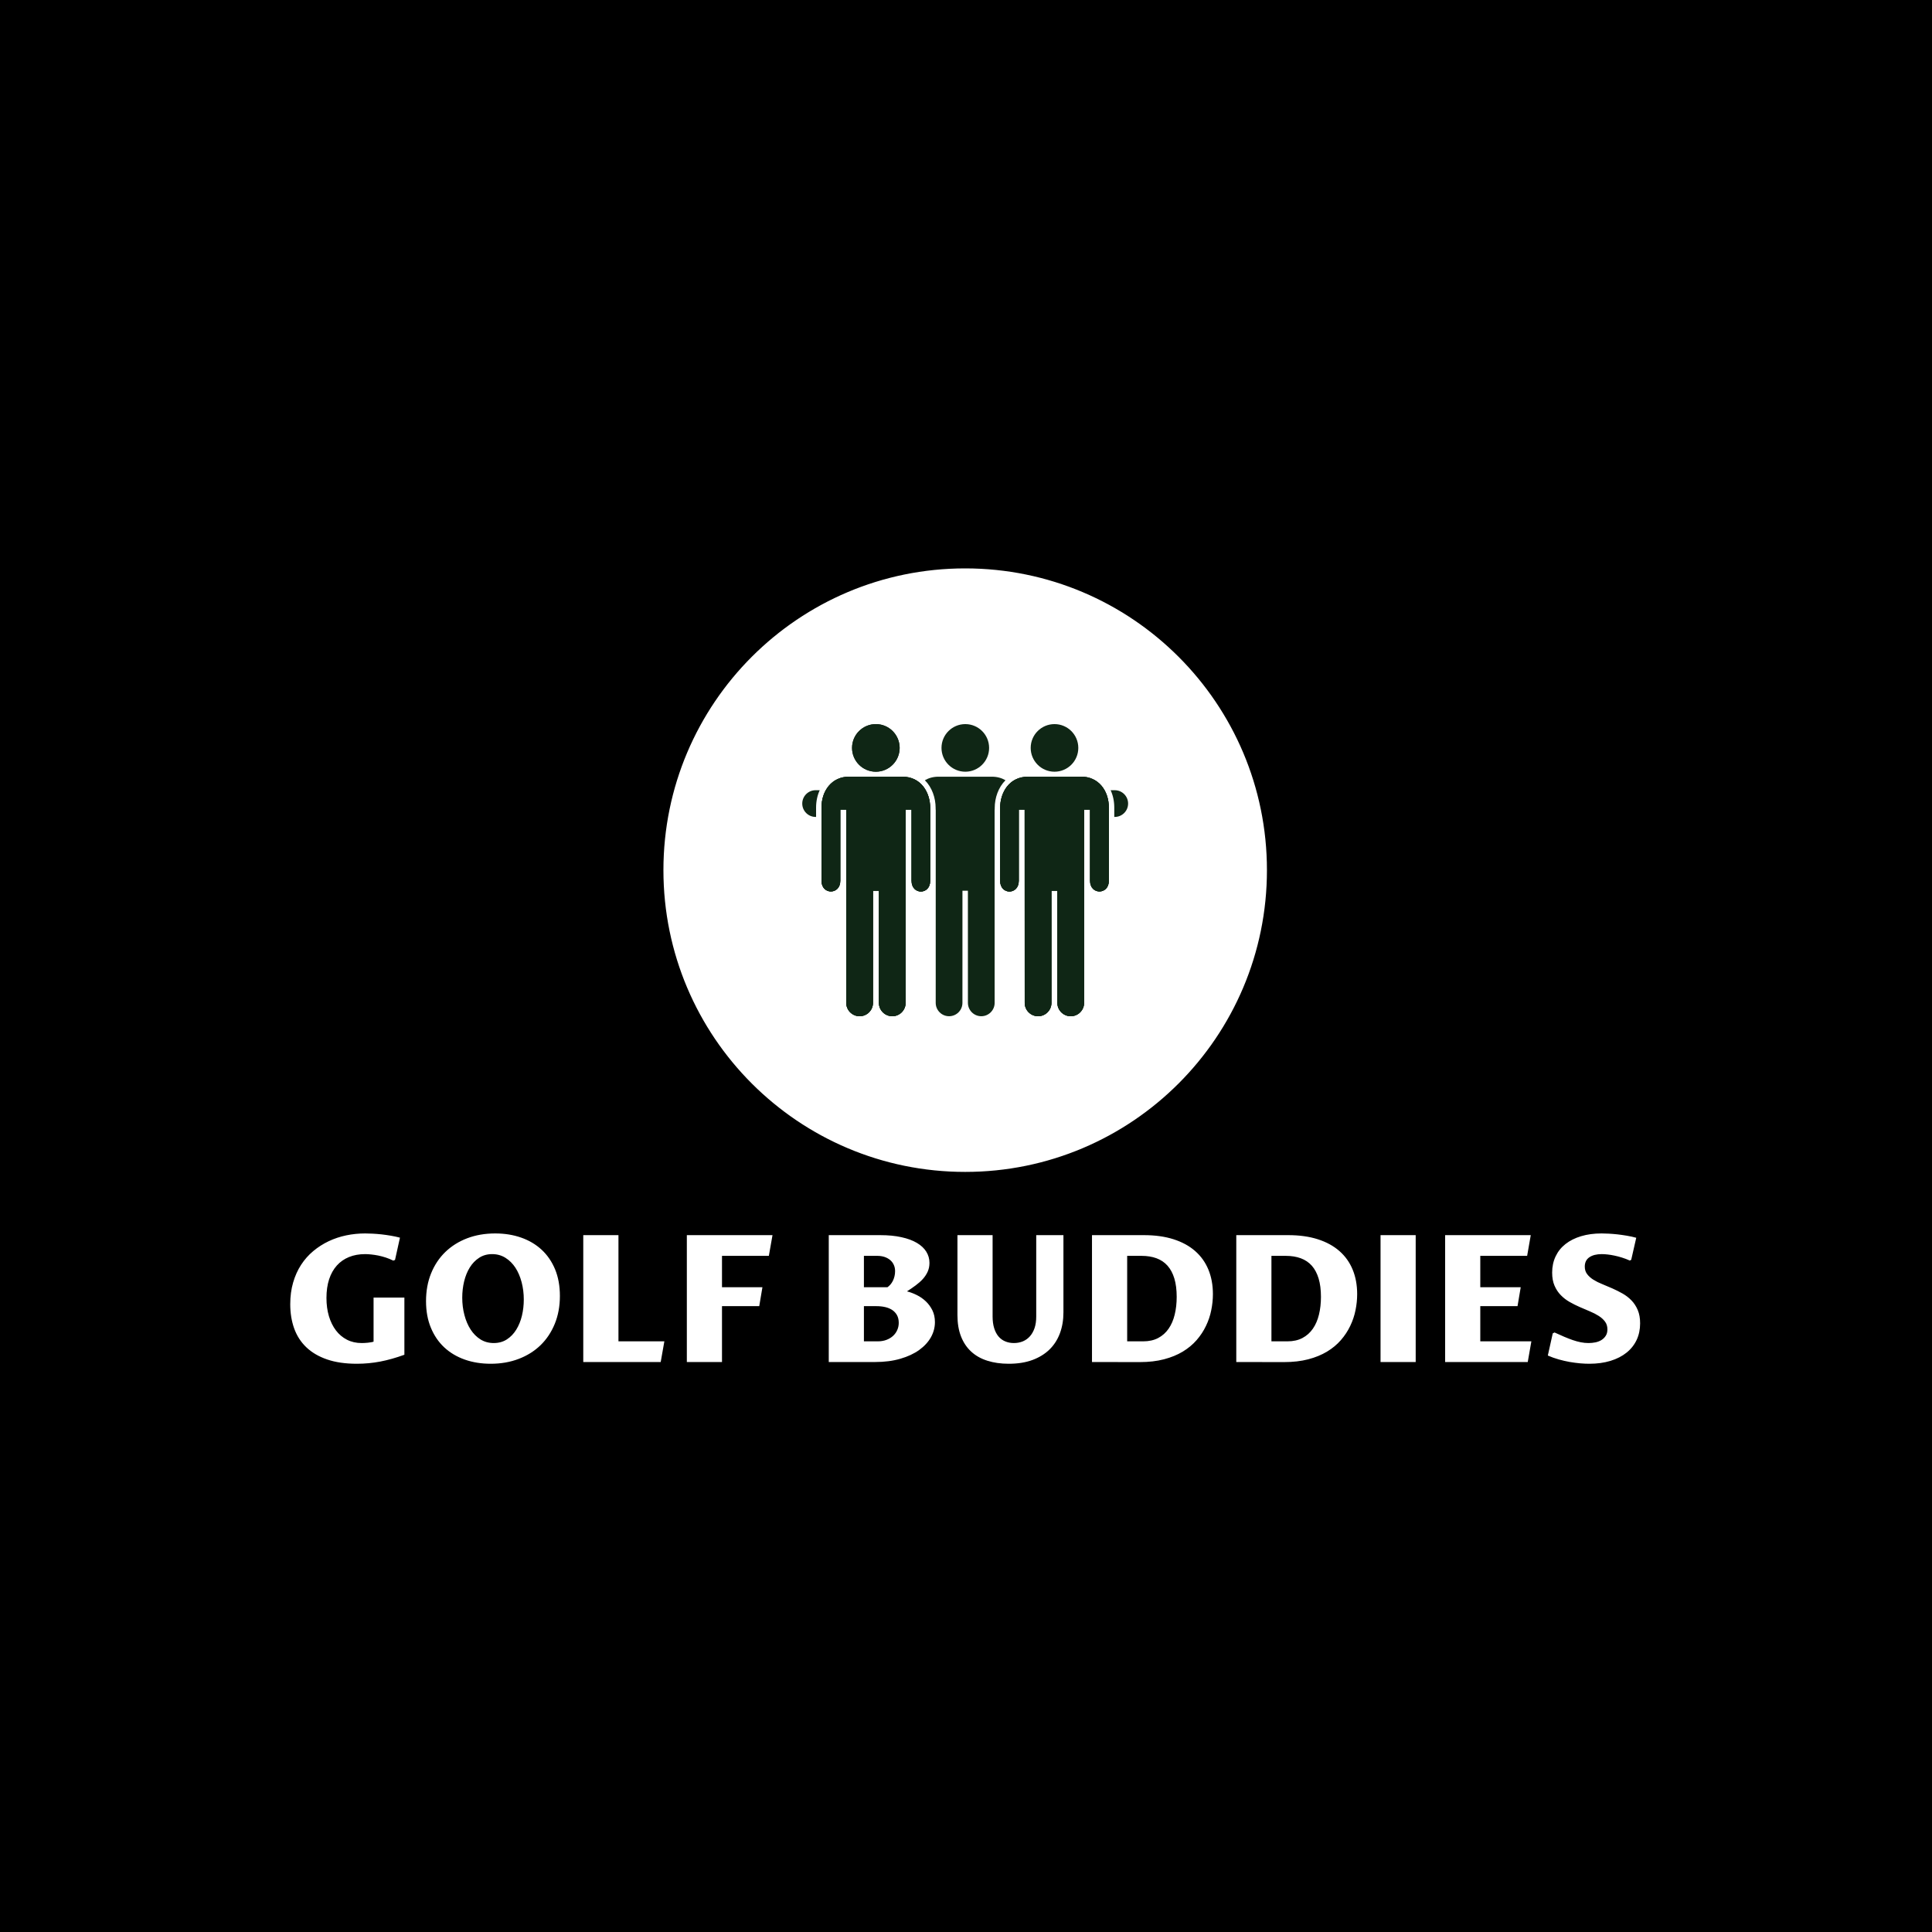 <svg xmlns="http://www.w3.org/2000/svg" version="1.1" xmlns:xlink="http://www.w3.org/1999/xlink" xmlns:svgjs="http://svgjs.dev/svgjs" width="1000" height="1000" viewBox="0 0 1000 1000"><rect width="1000" height="1000" fill="#000000"></rect><g transform="matrix(0.7,0,0,0.7,149.576,294.24)"><svg viewBox="0 0 396 233" data-background-color="#ffffff" preserveAspectRatio="xMidYMid meet" height="588" width="1000" xmlns="http://www.w3.org/2000/svg" xmlns:xlink="http://www.w3.org/1999/xlink"><defs></defs><g id="tight-bounds" transform="matrix(1,0,0,1,0.24,-0.023)"><svg viewBox="0 0 395.52 233.045" height="233.045" width="395.52"><g><svg viewBox="0 0 395.52 233.045" height="233.045" width="395.52"><g transform="matrix(1,0,0,1,0,194.861)"><svg viewBox="0 0 395.52 38.184" height="38.184" width="395.52"><g><svg viewBox="0 0 395.52 38.184" height="38.184" width="395.52"><g><svg viewBox="0 0 395.52 38.184" height="38.184" width="395.52"><g transform="matrix(1,0,0,1,0,0)"><svg width="395.52" viewBox="2.44 -36.25 380.56 36.74" height="38.184" data-palette-color="#0f2615"><path d="M34.62-18.16L34.62-2.05Q31.08-0.76 27.82-0.13 24.56 0.49 21.24 0.49L21.24 0.49Q16.36 0.49 12.82-0.73 9.28-1.95 6.97-4.16 4.66-6.37 3.55-9.46 2.44-12.55 2.44-16.31L2.44-16.31Q2.44-19.63 3.25-22.4 4.05-25.17 5.49-27.39 6.93-29.61 8.92-31.27 10.91-32.93 13.26-34.05 15.6-35.16 18.23-35.71 20.85-36.25 23.56-36.25L23.56-36.25Q24.44-36.25 25.63-36.19 26.83-36.13 28.15-35.99 29.47-35.84 30.82-35.61 32.18-35.38 33.37-35.06L33.37-35.06 31.98-28.78 31.49-28.59Q30.44-29.1 29.36-29.46 28.27-29.81 27.25-30.02 26.22-30.22 25.27-30.32 24.32-30.42 23.54-30.42L23.54-30.42Q21.02-30.42 19.01-29.6 16.99-28.78 15.58-27.21 14.16-25.63 13.4-23.33 12.65-21.02 12.65-18.07L12.65-18.07Q12.65-15.26 13.34-12.93 14.04-10.6 15.32-8.91 16.6-7.23 18.43-6.29 20.26-5.35 22.56-5.35L22.56-5.35Q22.9-5.35 23.36-5.37 23.83-5.4 24.3-5.44 24.78-5.49 25.22-5.57 25.66-5.64 25.93-5.74L25.93-5.74 25.93-18.16 34.62-18.16ZM59.81-5.35L59.81-5.35Q61.91-5.35 63.5-6.37 65.09-7.4 66.15-9.11 67.21-10.82 67.75-13.02 68.28-15.23 68.28-17.63L68.28-17.63Q68.28-20.19 67.67-22.51 67.06-24.83 65.92-26.59 64.77-28.34 63.11-29.38 61.45-30.42 59.37-30.42L59.37-30.42Q57.27-30.42 55.7-29.39 54.12-28.37 53.06-26.66 52-24.95 51.46-22.73 50.93-20.51 50.93-18.14L50.93-18.14Q50.93-15.58 51.54-13.26 52.15-10.94 53.28-9.18 54.42-7.42 56.06-6.38 57.71-5.35 59.81-5.35ZM58.96 0.49L58.96 0.49Q55 0.49 51.66-0.68 48.31-1.86 45.88-4.11 43.45-6.37 42.09-9.66 40.72-12.94 40.72-17.16L40.72-17.16Q40.72-21.48 42.15-25 43.58-28.52 46.16-31.02 48.75-33.52 52.33-34.89 55.91-36.25 60.23-36.25L60.23-36.25Q64.18-36.25 67.53-35.08 70.87-33.91 73.3-31.67 75.73-29.42 77.1-26.14 78.46-22.85 78.46-18.63L78.46-18.63Q78.46-14.31 77.02-10.78 75.58-7.25 73.01-4.75 70.43-2.25 66.84-0.88 63.25 0.49 58.96 0.49ZM106.88 0L85.05 0 85.05-35.77 94.97-35.77 94.97-5.83 107.91-5.83 106.88 0ZM124.16 0L114.25 0 114.25-35.77 138.4-35.77 137.37-29.93 124.16-29.93 124.16-21.09 135.56-21.09 134.66-15.75 124.16-15.75 124.16 0ZM176.31-19.92L176.31-19.92Q177.67-19.58 179.08-18.88 180.48-18.19 181.62-17.11 182.75-16.04 183.47-14.59 184.19-13.13 184.19-11.25L184.19-11.25Q184.19-9.01 183.06-6.98 181.92-4.96 179.75-3.39 177.58-1.83 174.44-0.92 171.3 0 167.32 0L167.32 0 154.26 0 154.26-35.77 168.76-35.77Q172.16-35.77 174.76-35.19 177.36-34.62 179.11-33.58 180.87-32.54 181.76-31.1 182.65-29.66 182.65-27.95L182.65-27.95Q182.65-26.59 182.15-25.48 181.65-24.37 180.79-23.41 179.92-22.46 178.77-21.61 177.62-20.75 176.31-19.92ZM164.17-15.75L164.17-5.83 168.05-5.83Q169.45-5.83 170.54-6.25 171.64-6.67 172.41-7.39 173.18-8.11 173.58-9.05 173.99-9.99 173.99-11.04L173.99-11.04Q173.99-12.3 173.5-13.2 173.01-14.09 172.16-14.66 171.3-15.23 170.17-15.49 169.03-15.75 167.71-15.75L167.71-15.75 164.17-15.75ZM164.17-21.09L170.81-21.09Q171.25-21.39 171.64-21.84 172.03-22.29 172.33-22.88 172.62-23.46 172.79-24.16 172.96-24.85 172.96-25.63L172.96-25.63Q172.96-26.61 172.59-27.4 172.23-28.2 171.56-28.76 170.89-29.32 169.97-29.63 169.05-29.93 167.96-29.93L167.96-29.93 164.17-29.93 164.17-21.09ZM190.54-35.77L200.45-35.77 200.45-12.84Q200.45-10.96 200.89-9.55 201.33-8.13 202.12-7.2 202.91-6.27 204.03-5.81 205.14-5.35 206.45-5.35L206.45-5.35Q207.8-5.35 208.96-5.82 210.12-6.3 210.96-7.24 211.8-8.18 212.28-9.57 212.75-10.96 212.75-12.82L212.75-12.82 212.75-35.77 220.42-35.77 220.42-13.99Q220.42-10.77 219.43-8.11 218.44-5.44 216.5-3.54 214.56-1.64 211.68-0.57 208.8 0.49 204.99 0.49L204.99 0.49Q201.65 0.49 198.96-0.37 196.27-1.22 194.41-2.94 192.54-4.66 191.54-7.23 190.54-9.79 190.54-13.21L190.54-13.21 190.54-35.77ZM228.47 0L228.47-35.77 243.12-35.77Q247.83-35.77 251.46-34.61 255.09-33.45 257.55-31.29 260.02-29.13 261.29-26.05 262.56-22.97 262.56-19.14L262.56-19.14Q262.56-16.89 262.09-14.6 261.63-12.3 260.6-10.17 259.58-8.03 257.97-6.18 256.35-4.32 254.07-2.94 251.79-1.56 248.77-0.77 245.76 0.02 241.95 0.02L241.95 0.02 228.47 0ZM238.39-29.93L238.39-5.83 242.9-5.83Q245.34-5.83 247.13-6.77 248.91-7.71 250.07-9.39 251.23-11.06 251.79-13.37 252.35-15.67 252.35-18.38L252.35-18.38Q252.35-21.36 251.69-23.55 251.03-25.73 249.77-27.15 248.52-28.56 246.66-29.25 244.81-29.93 242.44-29.93L242.44-29.93 238.39-29.93ZM269.15 0L269.15-35.77 283.79-35.77Q288.51-35.77 292.13-34.61 295.76-33.45 298.22-31.29 300.69-29.13 301.96-26.05 303.23-22.97 303.23-19.14L303.23-19.14Q303.23-16.89 302.76-14.6 302.3-12.3 301.27-10.17 300.25-8.03 298.64-6.18 297.03-4.32 294.74-2.94 292.46-1.56 289.45-0.77 286.43 0.02 282.62 0.02L282.62 0.02 269.15 0ZM279.06-29.93L279.06-5.83 283.57-5.83Q286.02-5.83 287.8-6.77 289.58-7.71 290.74-9.39 291.9-11.06 292.46-13.37 293.02-15.67 293.02-18.38L293.02-18.38Q293.02-21.36 292.36-23.55 291.7-25.73 290.45-27.15 289.19-28.56 287.33-29.25 285.48-29.93 283.11-29.93L283.11-29.93 279.06-29.93ZM319.73-35.77L319.73 0 309.82 0 309.82-35.77 319.73-35.77ZM351.32 0L328.03 0 328.03-35.77 352.17-35.77 351.15-29.93 337.94-29.93 337.94-21.09 349.34-21.09 348.44-15.75 337.94-15.75 337.94-5.83 352.34-5.83 351.32 0ZM368.45-5.35L368.45-5.35Q369.43-5.35 370.39-5.54 371.36-5.74 372.1-6.2 372.85-6.67 373.31-7.4 373.78-8.13 373.78-9.2L373.78-9.2Q373.78-10.5 373.1-11.4 372.43-12.3 371.33-13 370.24-13.7 368.84-14.28 367.45-14.87 365.99-15.5 364.52-16.14 363.13-16.93 361.74-17.72 360.64-18.85 359.54-19.97 358.87-21.52 358.2-23.07 358.2-25.22L358.2-25.22Q358.2-27.73 359.18-29.79 360.15-31.84 361.96-33.26 363.77-34.69 366.35-35.47 368.94-36.25 372.14-36.25L372.14-36.25Q372.97-36.25 374.13-36.19 375.29-36.13 376.6-35.99 377.9-35.84 379.27-35.61 380.64-35.38 381.91-35.03L381.91-35.03 380.49-28.81 380.08-28.61Q379-29.1 377.9-29.44 376.8-29.79 375.77-30 374.73-30.22 373.81-30.32 372.9-30.42 372.19-30.42L372.19-30.42Q369.99-30.42 368.7-29.54 367.4-28.66 367.4-26.9L367.4-26.9Q367.4-25.63 368.08-24.76 368.75-23.88 369.85-23.19 370.94-22.51 372.35-21.95 373.75-21.39 375.2-20.74 376.66-20.09 378.06-19.3 379.46-18.51 380.56-17.37 381.66-16.24 382.33-14.66 383-13.09 383-10.91L383-10.91Q383-8.33 382.02-6.23 381.03-4.13 379.17-2.64 377.32-1.15 374.66-0.33 371.99 0.49 368.67 0.49L368.67 0.49Q367.48 0.49 366.07 0.37 364.67 0.24 363.14-0.02 361.62-0.29 360.06-0.73 358.49-1.17 356.98-1.83L356.98-1.83 358.37-8.08 358.88-8.33Q360.32-7.67 361.58-7.13 362.84-6.59 364-6.19 365.16-5.79 366.26-5.57 367.36-5.35 368.45-5.35Z" opacity="1" transform="matrix(1,0,0,1,0,0)" fill="#ffffff" class="undefined-text-0" data-fill-palette-color="primary" id="text-0"></path></svg></g></svg></g></svg></g></svg></g><g transform="matrix(1,0,0,1,109.344,0)"><svg viewBox="0 0 176.832 176.832" height="176.832" width="176.832"><g><svg></svg></g><g id="icon-0"><svg viewBox="0 0 176.832 176.832" height="176.832" width="176.832"><g><path d="M0 88.416c0-48.831 39.585-88.416 88.416-88.416 48.831 0 88.416 39.585 88.416 88.416 0 48.831-39.585 88.416-88.416 88.416-48.831 0-88.416-39.585-88.416-88.416zM88.416 173.388c46.929 0 84.972-38.043 84.972-84.972 0-46.929-38.043-84.972-84.972-84.972-46.929 0-84.972 38.043-84.972 84.972 0 46.929 38.043 84.972 84.972 84.972z" data-fill-palette-color="accent" fill="#ffffff" stroke="transparent"></path><ellipse rx="87.532" ry="87.532" cx="88.416" cy="88.416" fill="#ffffff" stroke="transparent" stroke-width="0" fill-opacity="1" data-fill-palette-color="accent"></ellipse></g><g transform="matrix(1,0,0,1,40.677,45.615)"><svg viewBox="0 0 95.477 85.601" height="85.601" width="95.477"><g><svg xmlns="http://www.w3.org/2000/svg" xmlns:xlink="http://www.w3.org/1999/xlink" version="1.1" x="0" y="0" viewBox="-346 266.417 99.919 89.584" enable-background="new -346 256 100 100" xml:space="preserve" width="95.477" height="85.601" class="icon-x-0" data-fill-palette-color="quaternary" id="x-0"><g fill="#0f2615" data-fill-palette-color="quaternary"><circle cx="-296.002" cy="273.726" r="7.3" fill="#0f2615" data-fill-palette-color="quaternary"></circle><circle cx="-268.652" cy="273.726" r="7.3" fill="#0f2615" data-fill-palette-color="quaternary"></circle><path d="M-341.76 292.038c0-1.976 0.4-3.782 1.118-5.342h-1.262c-2.261 0-4.096 1.833-4.096 4.096s1.835 4.099 4.096 4.099h0.144V292.038z" fill="#0f2615" data-fill-palette-color="quaternary"></path><circle cx="-323.432" cy="273.726" r="7.3" fill="#0f2615" data-fill-palette-color="quaternary"></circle></g><g fill="#0f2615" data-fill-palette-color="quaternary"><path d="M-332.508 351.904c0 2.26 1.835 4.096 4.098 4.096 2.265 0 4.099-1.836 4.099-4.096l0.004-34.378h1.824l-0.012 34.378c0 2.26 1.835 4.096 4.099 4.096 2.262 0 4.096-1.836 4.096-4.096l0.018-59.268h1.799v21.841c0 4.393 5.731 4.393 5.719 0V292.17c0-4.855-2.854-9.612-8.533-9.612l-16.383-0.006c-5.175 0-8.418 4.22-8.418 9.485v22.44c0 4.362 5.764 4.362 5.764 0v-21.841h1.835L-332.508 351.904z" fill="#0f2615" data-fill-palette-color="quaternary"></path><circle cx="-323.432" cy="273.726" r="7.3" fill="#0f2615" data-fill-palette-color="quaternary"></circle><path d="M-332.508 351.904c0 2.26 1.835 4.096 4.098 4.096 2.265 0 4.099-1.836 4.099-4.096l0.004-34.378h1.824l-0.012 34.378c0 2.26 1.835 4.096 4.099 4.096 2.262 0 4.096-1.836 4.096-4.096l0.018-59.268h1.799v21.841c0 4.393 5.731 4.393 5.719 0V292.17c0-4.855-2.854-9.612-8.533-9.612l-16.383-0.006c-5.175 0-8.418 4.22-8.418 9.485v22.44c0 4.362 5.764 4.362 5.764 0v-21.841h1.835L-332.508 351.904z" fill="#0f2615" data-fill-palette-color="quaternary"></path><path d="M-332.508 351.904c0 2.26 1.835 4.096 4.098 4.096 2.265 0 4.099-1.836 4.099-4.096l0.004-34.378h1.824l-0.012 34.378c0 2.26 1.835 4.096 4.099 4.096 2.262 0 4.096-1.836 4.096-4.096l0.018-59.268h1.799v21.841c0 4.393 5.731 4.393 5.719 0V292.17c0-4.855-2.854-9.612-8.533-9.612l-16.383-0.006c-5.175 0-8.418 4.22-8.418 9.485v22.44c0 4.362 5.764 4.362 5.764 0v-21.841h1.835L-332.508 351.904z" fill="#0f2615" data-fill-palette-color="quaternary"></path><path d="M-250.323 292.038c0-1.976-0.398-3.782-1.118-5.342h1.263c2.261 0 4.097 1.833 4.097 4.096s-1.836 4.099-4.097 4.099h-0.145V292.038z" fill="#0f2615" data-fill-palette-color="quaternary"></path><path d="M-287.832 282.553l-8.209 0.003-8.21-0.003c-1.576 0-2.971 0.395-4.152 1.089 2.182 2.175 3.302 5.362 3.302 8.529v0.466h0.032l-0.009 59.268c0 2.26 1.836 4.096 4.096 4.096 2.267 0 4.099-1.836 4.099-4.096l0.006-34.378h0.835 0.835l0.006 34.378c0 2.26 1.832 4.096 4.099 4.096 2.261 0 4.097-1.836 4.097-4.096l-0.01-59.268h0.033v-0.466c0-3.167 1.121-6.354 3.302-8.529C-284.86 282.948-286.256 282.553-287.832 282.553z" fill="#0f2615" data-fill-palette-color="quaternary"></path><path d="M-259.574 351.904c0 2.26-1.836 4.096-4.1 4.096s-4.099-1.836-4.099-4.096l-0.003-34.378h-1.824l0.012 34.378c0 2.26-1.836 4.096-4.099 4.096-2.264 0-4.097-1.836-4.097-4.096l-0.018-59.268h-1.8v21.841c0 4.393-5.731 4.393-5.72 0V292.17c0-4.855 2.854-9.612 8.535-9.612l16.381-0.006c5.177 0 8.42 4.22 8.42 9.485v22.44c0 4.362-5.764 4.362-5.764 0v-21.841h-1.836L-259.574 351.904z" fill="#0f2615" data-fill-palette-color="quaternary"></path><path d="M-259.574 351.904c0 2.26-1.836 4.096-4.1 4.096s-4.099-1.836-4.099-4.096l-0.003-34.378h-1.824l0.012 34.378c0 2.26-1.836 4.096-4.099 4.096-2.264 0-4.097-1.836-4.097-4.096l-0.018-59.268h-1.8v21.841c0 4.393-5.731 4.393-5.72 0V292.17c0-4.855 2.854-9.612 8.535-9.612l16.381-0.006c5.177 0 8.42 4.22 8.42 9.485v22.44c0 4.362-5.764 4.362-5.764 0v-21.841h-1.836L-259.574 351.904z" fill="#0f2615" data-fill-palette-color="quaternary"></path><path d="M-259.574 351.904c0 2.26-1.836 4.096-4.1 4.096s-4.099-1.836-4.099-4.096l-0.003-34.378h-1.824l0.012 34.378c0 2.26-1.836 4.096-4.099 4.096-2.264 0-4.097-1.836-4.097-4.096l-0.018-59.268h-1.8v21.841c0 4.393-5.731 4.393-5.72 0V292.17c0-4.855 2.854-9.612 8.535-9.612l16.381-0.006c5.177 0 8.42 4.22 8.42 9.485v22.44c0 4.362-5.764 4.362-5.764 0v-21.841h-1.836L-259.574 351.904z" fill="#0f2615" data-fill-palette-color="quaternary"></path></g></svg></g></svg></g></svg></g></svg></g><g></g></svg></g></svg><rect width="395.52" height="233.045" fill="none" stroke="none" visibility="hidden"></rect></g></svg></g></svg>
